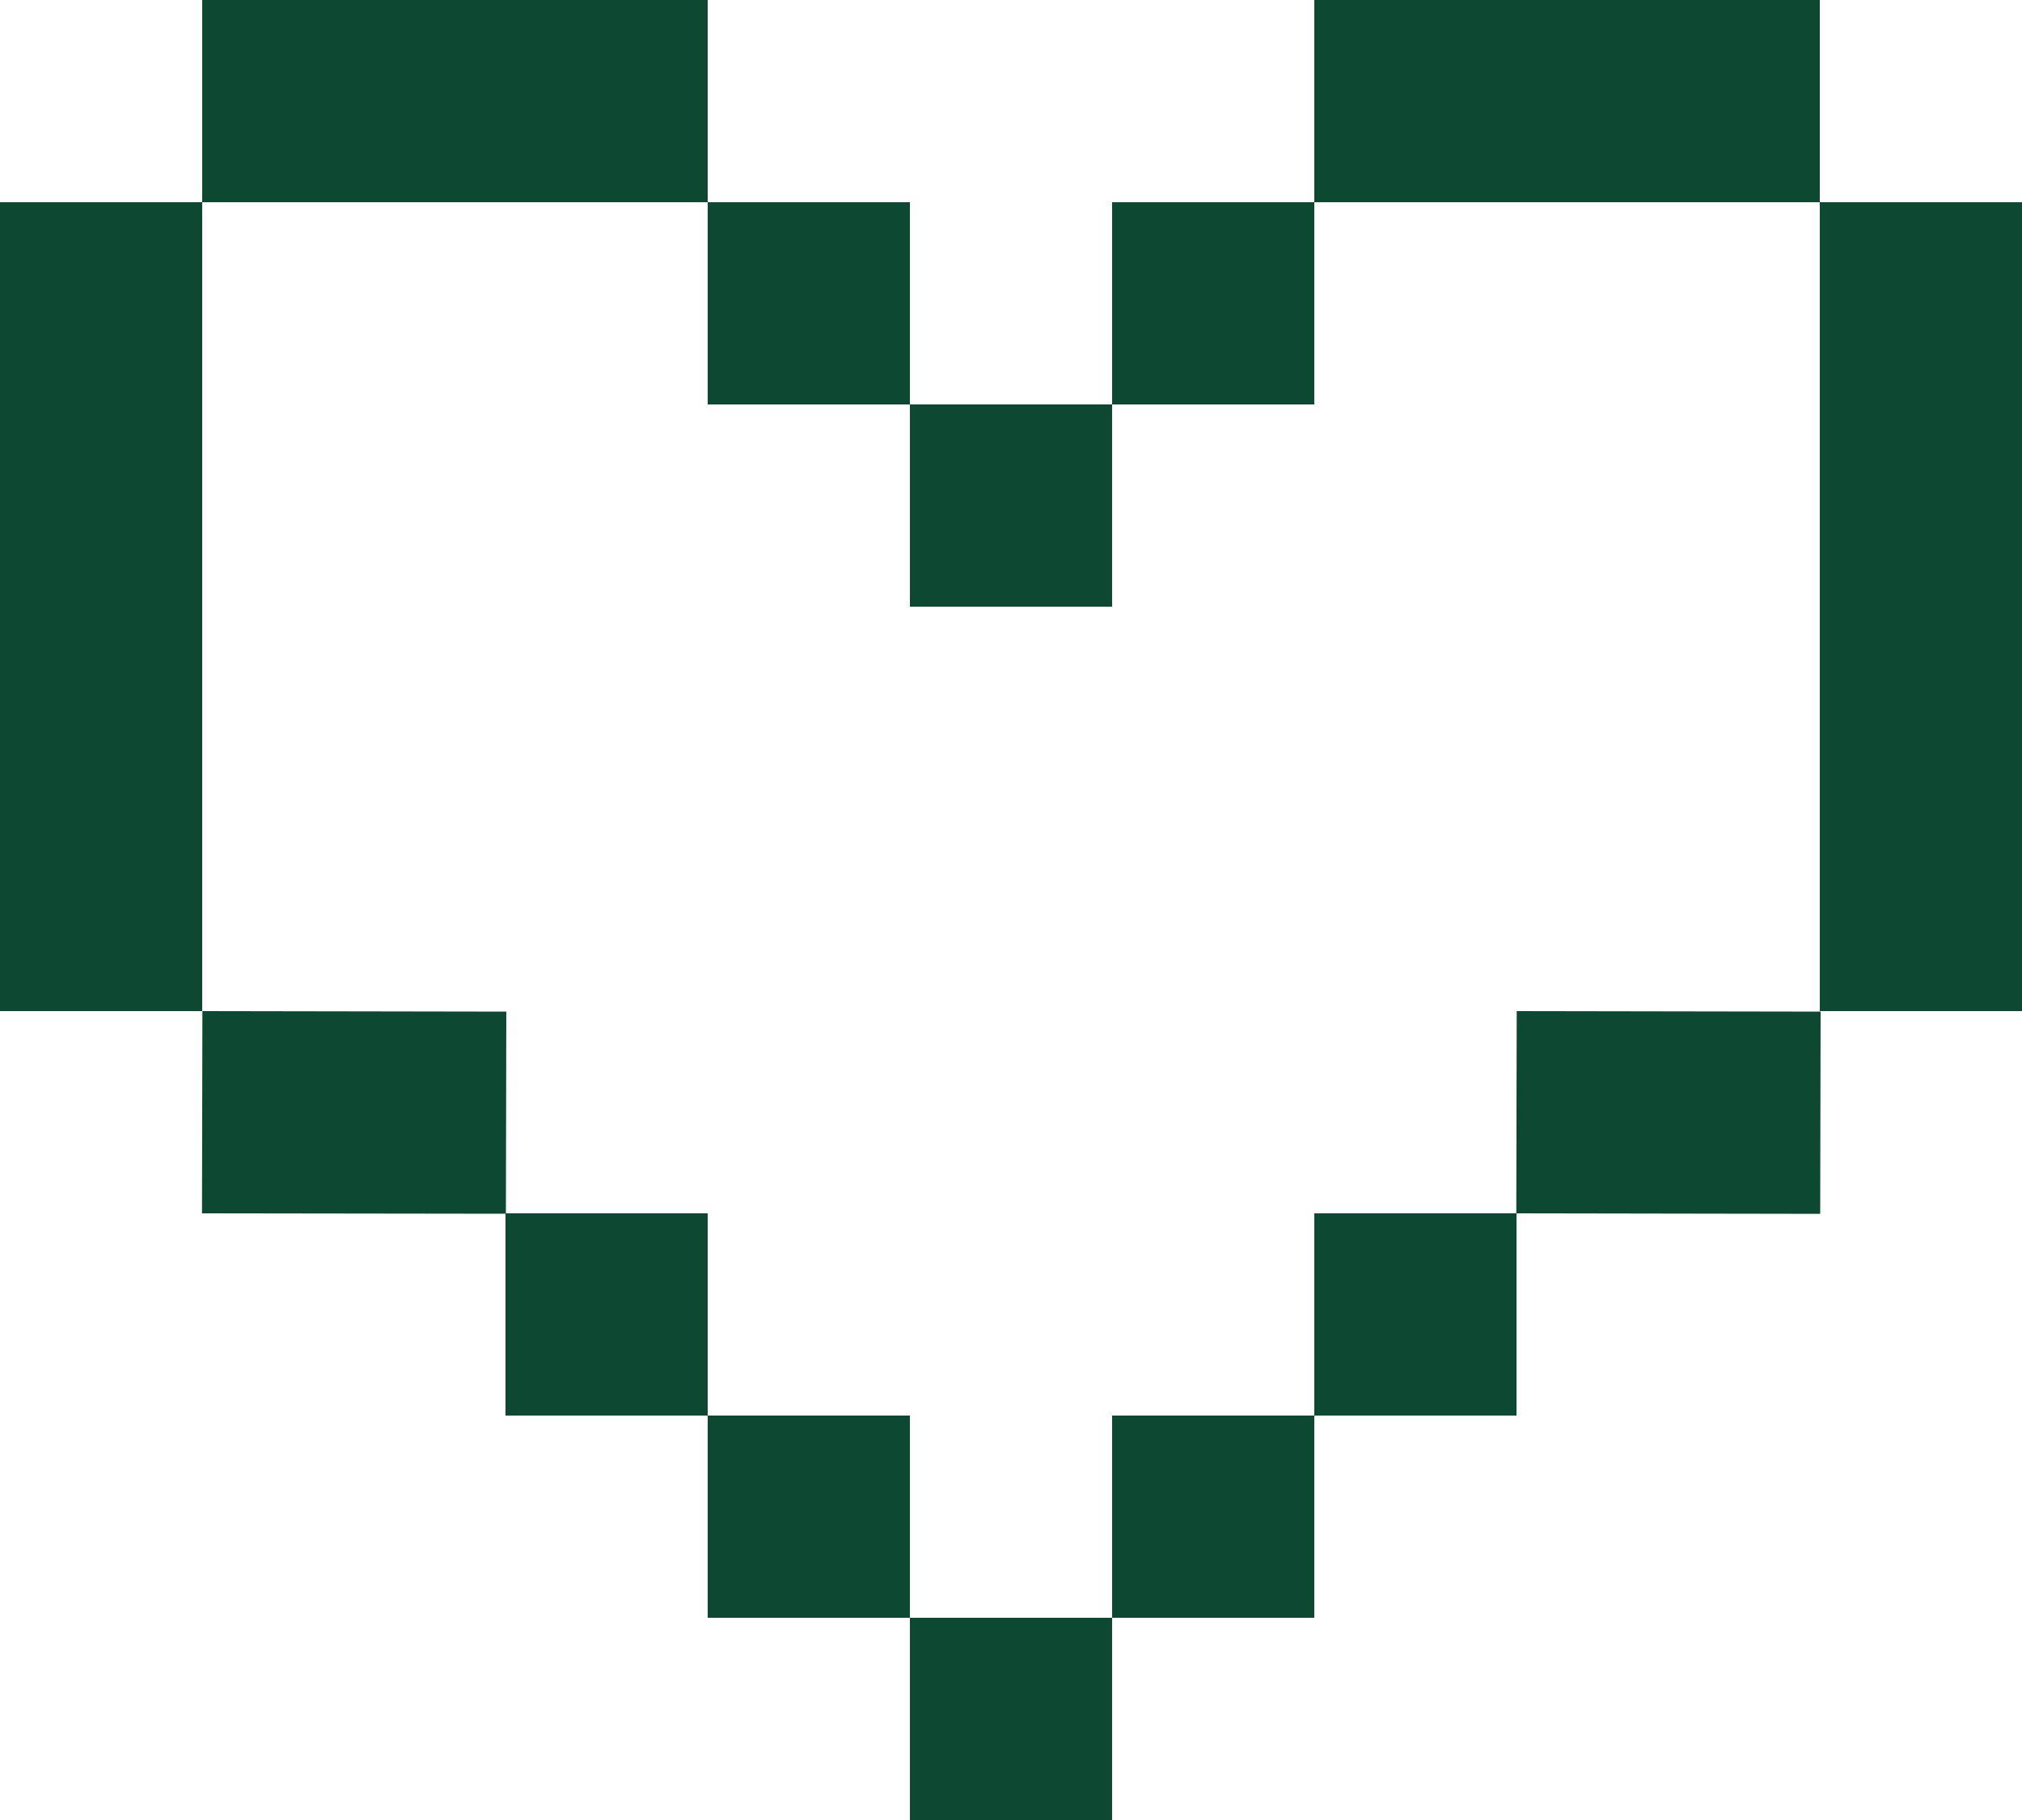 <svg preserveAspectRatio="none" width="100%" height="100%" overflow="visible" style="display: block;" viewBox="0 0 20 18" fill="none" xmlns="http://www.w3.org/2000/svg">
<path id="Union" d="M11 18H9V16H11V18ZM9 16H7V14H9V16ZM13 16H11V14H13V16ZM5.008 10.005L5.004 12H7V14H5V12.004L1.998 12L2.002 10L5.008 10.005ZM18.008 10.005L18.004 12.005L15 12V14H13V12H14.998L15.002 10L18.008 10.005ZM2 10H0V2H2V10ZM20 10H18V2H20V10ZM11 6H9V4H11V6ZM9 4H7V2H9V4ZM13 4H11V2H13V4ZM7 2H2V0H7V2ZM18 2H13V0H18V2Z" fill="#0C4832"/>
</svg>

